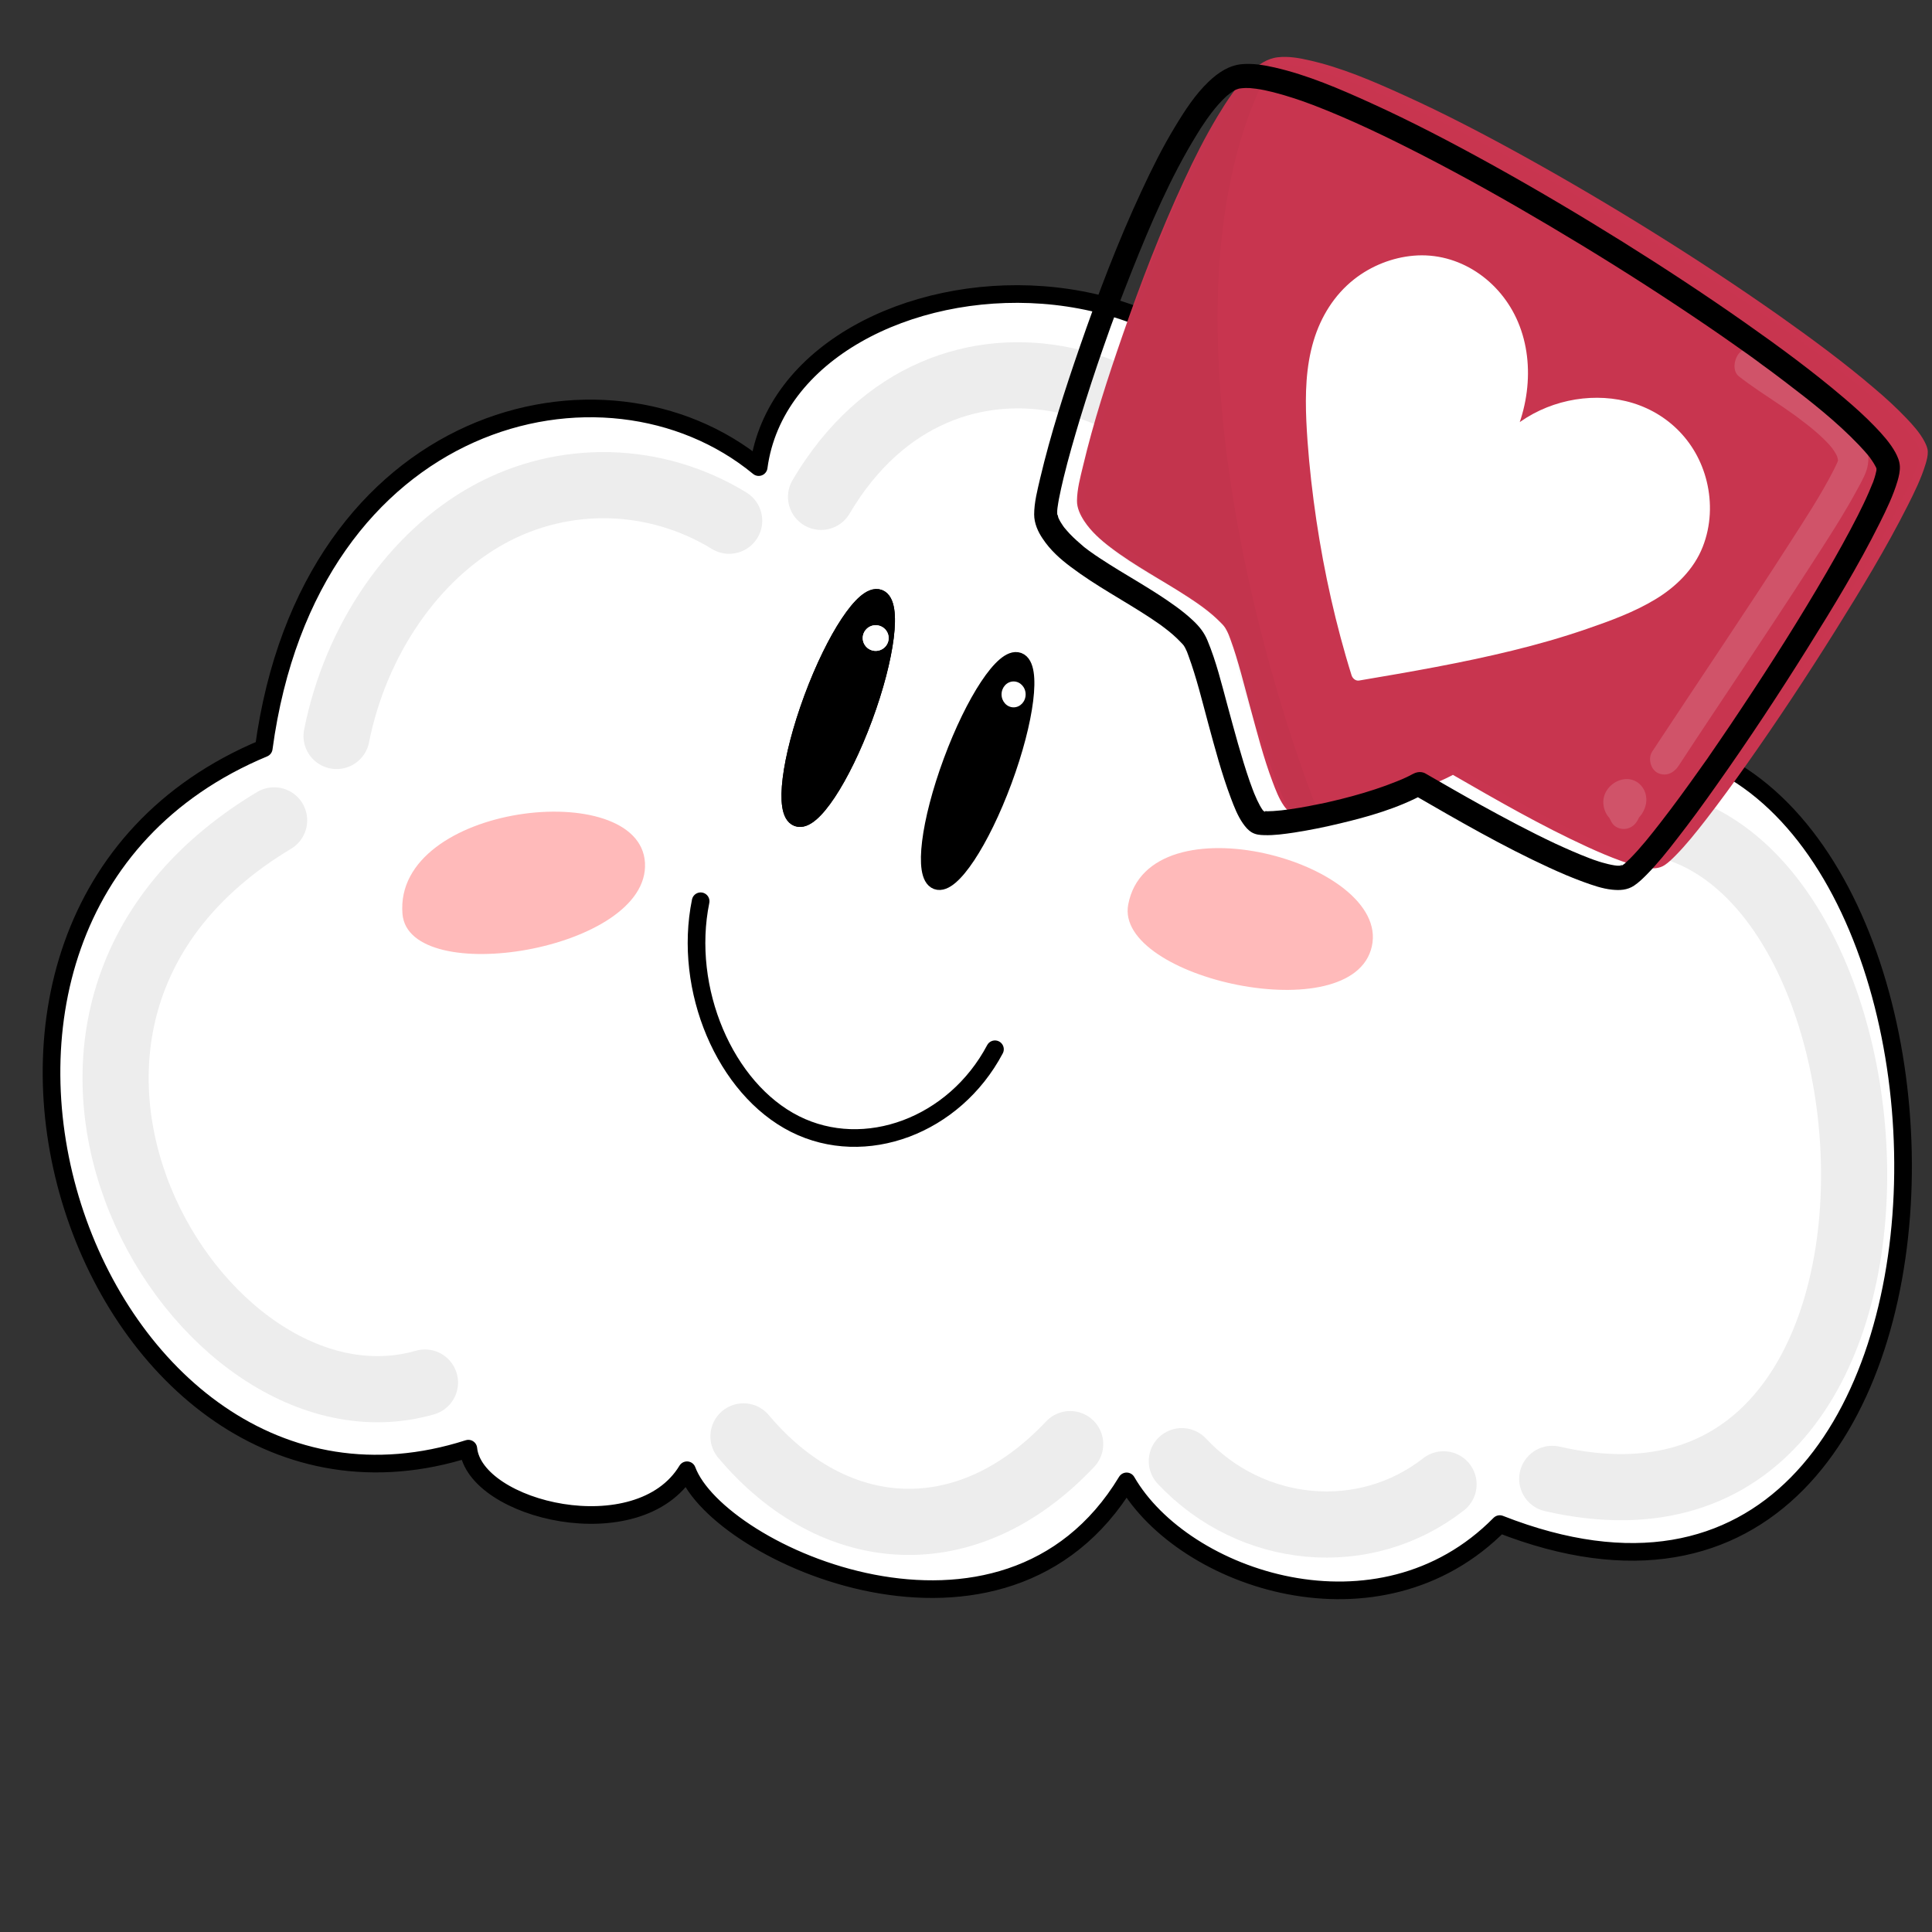 <?xml version="1.0" encoding="utf-8"?>
<!-- Generator: Adobe Adobe Illustrator 24.2.0, SVG Export Plug-In . SVG Version: 6.00 Build 0)  -->
<svg version="1.1" xmlns="http://www.w3.org/2000/svg" xmlns:xlink="http://www.w3.org/1999/xlink" x="0px" y="0px"
	 viewBox="0 0 170.08 170.08" style="enable-background:new 0 0 170.08 170.08;" xml:space="preserve">
<rect x="0" y="0" width="170.08" height="170.08" fill="#333333" stroke="none"/>
<style type="text/css">
	.st0{fill:#D1DFEA;}
	.st1{fill:#D3E1ED;}
	.st2{fill:#C8354E;}
	.st3{fill:#F3C058;}
	.st4{fill:#C8AE9D;}
	.st5{opacity:0.078;}
	.st6{opacity:0.141;}
	.st7{fill:#FFFFFF;}
	.st8{fill:#F0F6FA;}
	.st9{opacity:0.149;}
	.st10{opacity:0.031;}
	.st11{stroke:#000000;stroke-width:0.097;stroke-miterlimit:10;}
	.st12{fill:#C8354F;}
	.st13{fill:#C93550;}
	.st14{fill:#FFFFFF;stroke:#000000;stroke-width:1.553;stroke-linecap:round;stroke-linejoin:round;stroke-miterlimit:10;}
	.st15{fill:#FFBABA;}
	
		.st16{opacity:0.071;fill:none;stroke:#000000;stroke-width:5.824;stroke-linecap:round;stroke-linejoin:round;stroke-miterlimit:10;enable-background:new    ;}
	.st17{fill:none;stroke:#FFFFFF;stroke-width:3.882;stroke-linecap:round;stroke-linejoin:round;stroke-miterlimit:10;}
	.st18{stroke:#000000;stroke-width:1.493;stroke-linecap:round;stroke-linejoin:round;stroke-miterlimit:10.001;}
	.st19{fill:#D15238;}
	.st20{fill:#D15239;}
	.st21{fill:#6DB671;}
	.st22{fill:#6CB671;}
</style>
<g id="Ebene_4_5_">
</g>
<g id="Ebene_3">
	<g id="Ebene_2_7_">
		<path class="st14" d="M23.22,65.87c-35.42,14.77-15.43,72.35,18.01,61.66c0.54,5.44,14.99,8.94,19.25,1.9
			c2.75,7.43,27.94,18.78,38.7,0.98c5.02,8.69,22.24,14.52,32.85,3.76c46.77,18.36,44.85-72.79,8.74-68.84
			c2.01-12.07-18.61-20.14-24.61-13.51c-1.82-34.5-46.65-30.87-49.37-10.7C53.22,29.94,27.21,36.35,23.22,65.87z"/>
		<path class="st14" d="M61.68,79.34c-1.58,7.74,2.14,16.51,8.3,19.61c6.16,3.1,14.04,0.16,17.61-6.58"/>
	</g>
	<g id="Ebene_4">
		<path class="st15" d="M35.43,80.45c0.54,6.63,21.75,3.25,21.35-4.48C56.37,68.33,34.64,70.75,35.43,80.45z"/>
		<path class="st15" d="M99.32,79.63c-1.23,6.49,19.81,11.16,21.45,3.67C122.4,75.9,101.12,70.12,99.32,79.63z"/>
	</g>
	<g id="Ebene_9_5_">
		<path class="st16" d="M64.19,45.84c-6.49-3.97-14.53-4.18-21.16-0.54s-11.72,11.04-13.4,19.49"/>
		<path class="st16" d="M24.13,72.22C-5,89.71,17.44,127.44,37.41,121.71"/>
		<path class="st16" d="M72.28,43.74c10.83-18.35,33.82-10.82,37.79,5.43"/>
		<path class="st16" d="M65.45,126.45c7.95,9.45,19.64,10.36,28.76,0.68"/>
		<path class="st16" d="M104.04,128.63c6.17,6.57,16.12,7.45,23.04,2.04"/>
		<path class="st16" d="M143.2,72.22c25.7,0,29.86,66.34-6.55,57.97"/>
	</g>
	<g id="Ebene_10_4_">
		<path class="st17" d="M115.76,53.31c1.16-1.9,2.98-3.16,4.9-3.71c1.92-0.55,3.95-0.43,5.88,0.04c3.35,0.82,6.5,2.68,9.14,5.26
			c1.44,1.4,2.75,3.04,3.6,5.01c0.85,1.97,1.21,4.29,0.73,6.43"/>
	</g>
	<g id="Ebene_19_1_">
		
			<ellipse transform="matrix(0.347 -0.938 0.938 0.347 -10.263 109.897)" class="st18" cx="73.77" cy="62.32" rx="10.33" ry="2.43"/>
		
			<ellipse transform="matrix(0.347 -0.938 0.938 0.347 -10.263 109.897)" class="st18" cx="73.77" cy="62.32" rx="10.33" ry="2.43"/>
		
			<ellipse transform="matrix(0.347 -0.938 0.938 0.347 -7.456 125.039)" class="st18" cx="86.05" cy="67.87" rx="10.33" ry="2.43"/>
	</g>
	<g id="Ebene_21">
		<ellipse class="st7" cx="77.09" cy="56.17" rx="1.14" ry="1.13"/>
		<ellipse class="st7" cx="77.09" cy="56.17" rx="1.14" ry="1.13"/>
		<ellipse class="st7" cx="89.23" cy="61.13" rx="1.06" ry="1.14"/>
	</g>
	<g>
		<g id="Ebene_2_Kopie_1_">
			<g>
				<path class="st12" d="M128.05,67.88c3.96,2.28,15.98,9.29,18.19,8.07c3.59-1.98,24.01-33.21,23.09-36.36
					c-1.92-6.6-50.34-36.82-57.54-34.03c-6.49,2.51-17.21,36.12-16.65,38.79c0.85,4.03,9.87,6.98,12.88,10.59
					c1.34,1.61,3.81,15.42,5.78,16.31c1.12,0.51,10.13-1.24,14.1-3.42"/>
				<g>
					<path class="st13" d="M127.88,68.2c3.89,2.24,7.79,4.49,11.87,6.36c0.98,0.45,1.98,0.88,2.99,1.24
						c0.76,0.27,1.54,0.53,2.34,0.62c0.5,0.05,1,0.04,1.46-0.26c0.35-0.23,0.65-0.53,0.95-0.83c0.97-0.98,1.83-2.07,2.68-3.16
						c1.21-1.56,2.38-3.17,3.52-4.78c2.76-3.9,5.39-7.89,7.93-11.95c2.23-3.57,4.43-7.19,6.33-10.95c0.59-1.17,1.18-2.37,1.56-3.62
						c0.11-0.36,0.21-0.74,0.2-1.11c-0.01-0.32-0.15-0.62-0.29-0.89c-0.41-0.78-1.02-1.45-1.61-2.07c-0.88-0.92-1.82-1.78-2.79-2.6
						c-2.69-2.3-5.55-4.4-8.43-6.44c-3.54-2.49-7.15-4.87-10.82-7.16c-3.81-2.38-7.67-4.66-11.59-6.83
						c-3.51-1.94-7.06-3.8-10.72-5.45c-2.65-1.2-5.38-2.38-8.24-3.02c-0.87-0.2-1.8-0.36-2.71-0.26c-0.95,0.1-1.76,0.66-2.47,1.35
						c-1.14,1.11-2.04,2.49-2.86,3.85c-1.09,1.82-2.05,3.72-2.94,5.65c-2.07,4.45-3.83,9.03-5.43,13.66
						c-1.31,3.78-2.55,7.6-3.47,11.48c-0.24,0.99-0.52,2.04-0.53,3.05c-0.01,0.65,0.3,1.27,0.63,1.78c0.61,0.93,1.45,1.67,2.32,2.33
						c2.15,1.64,4.56,2.89,6.81,4.36c1,0.65,1.99,1.35,2.84,2.21c0.29,0.29,0.4,0.4,0.57,0.73c0.14,0.26,0.24,0.52,0.34,0.8
						c0.71,1.94,1.19,3.98,1.74,5.98c0.6,2.21,1.17,4.44,1.97,6.56c0.27,0.72,0.56,1.48,0.99,2.1c0.33,0.48,0.68,0.72,1.26,0.75
						c0.87,0.04,1.76-0.09,2.62-0.23c1.29-0.2,2.58-0.47,3.87-0.78c2.47-0.6,5.03-1.31,7.33-2.56c0.4-0.22,0.06-0.8-0.34-0.59
						c-1.11,0.61-2.3,1.04-3.47,1.43c-1.33,0.44-2.69,0.81-4.05,1.13c-1.23,0.29-2.46,0.53-3.7,0.71c-0.76,0.11-1.67,0.26-2.38,0.16
						c-0.04-0.01-0.09-0.02-0.13-0.02c-0.12-0.02,0.02,0.01-0.06-0.02c-0.03-0.02-0.07-0.04-0.1-0.06c0.07,0.05-0.06-0.06-0.09-0.09
						c-0.18-0.18-0.3-0.38-0.44-0.63c-0.4-0.72-0.68-1.52-0.95-2.31c-0.75-2.19-1.33-4.44-1.94-6.69c-0.5-1.86-0.95-3.78-1.67-5.55
						c-0.28-0.68-0.67-1.17-1.2-1.66c-0.88-0.83-1.89-1.51-2.89-2.16c-2.23-1.44-4.61-2.66-6.7-4.31c-0.81-0.64-1.62-1.36-2.14-2.29
						c-0.1-0.18-0.19-0.36-0.26-0.56c-0.04-0.11-0.06-0.22-0.09-0.33c-0.01-0.03-0.03-0.19-0.01-0.04c-0.01-0.13-0.01-0.26,0-0.39
						c0.02-0.38,0.09-0.78,0.18-1.25c0.12-0.63,0.27-1.26,0.42-1.88c0.43-1.74,0.93-3.46,1.45-5.17c1.37-4.47,2.92-8.9,4.66-13.25
						c1.64-4.1,3.4-8.23,5.72-12c0.79-1.28,1.65-2.57,2.75-3.59c0.33-0.31,0.82-0.66,1.2-0.81c0.07-0.03,0.13-0.05,0.2-0.07
						c0.03-0.01,0.06-0.02,0.09-0.02c0.11-0.03-0.04,0,0.07-0.02c0.17-0.03,0.33-0.05,0.5-0.06c0.45-0.02,0.71,0,1.16,0.06
						c0.52,0.07,1.03,0.17,1.53,0.3c1.25,0.31,2.47,0.73,3.67,1.18c3.31,1.26,6.51,2.81,9.66,4.42c3.81,1.96,7.55,4.06,11.24,6.24
						c3.79,2.25,7.53,4.59,11.21,7.02c3.27,2.17,6.49,4.4,9.61,6.79c2.25,1.72,4.51,3.49,6.48,5.56c0.33,0.35,0.66,0.71,0.96,1.09
						c0.06,0.07,0.05,0.07,0.14,0.19c0.06,0.08,0.12,0.16,0.17,0.24c0.09,0.14,0.18,0.28,0.26,0.43c0.03,0.06,0.06,0.13,0.1,0.19
						c0.02,0.03,0.03,0.07,0.04,0.1c-0.05-0.11,0,0.01,0.01,0.03c0.02,0.05,0.03,0.11,0.05,0.16c0.03,0.1,0-0.07,0,0.01
						c0,0.03,0,0.06,0,0.1c0,0.04-0.02,0.25,0,0.13c-0.01,0.09-0.03,0.17-0.04,0.26c-0.04,0.21-0.1,0.42-0.17,0.63
						c-0.37,1.16-0.98,2.38-1.56,3.53c-0.87,1.71-1.81,3.39-2.78,5.04c-2.35,4.04-4.86,8-7.44,11.89
						c-2.34,3.52-4.74,7.02-7.33,10.35c-0.84,1.08-1.7,2.17-2.66,3.14c-0.32,0.33-0.48,0.5-0.83,0.73c-0.15,0.1-0.22,0.13-0.38,0.15
						c-0.29,0.03-0.5,0.02-0.78-0.02c-0.82-0.12-1.62-0.39-2.38-0.68c-1.02-0.38-2.01-0.82-3-1.28c-2.24-1.05-4.42-2.21-6.59-3.41
						c-1.63-0.9-3.25-1.83-4.86-2.76C127.85,67.35,127.52,67.99,127.88,68.2L127.88,68.2z"/>
				</g>
			</g>
		</g>
		<g id="Ebene_7">
			<g class="st9">
				<g>
					<path class="st7" d="M153.08,33.13c1.12,0.88,2.33,1.65,3.51,2.45c0.33,0.22,0.65,0.44,0.97,0.67
						c0.16,0.11,0.31,0.22,0.47,0.33c0.08,0.06,0.16,0.11,0.23,0.17c0.26,0.18-0.21-0.16,0.04,0.03c0.6,0.45,1.2,0.91,1.76,1.41
						c0.26,0.23,0.52,0.48,0.76,0.73c0.11,0.11,0.22,0.23,0.32,0.35c0.05,0.06,0.1,0.12,0.15,0.18c0.2,0.24-0.13-0.19-0.02-0.03
						c0.16,0.23,0.32,0.46,0.44,0.72c0.03,0.05,0.05,0.12,0.08,0.17c-0.04-0.07-0.12-0.34-0.06-0.13c0.04,0.12,0.05,0.27,0.1,0.39
						c-0.03-0.06-0.03-0.38-0.02-0.16c0,0.05,0,0.11,0,0.17c0.01,0.32,0.08-0.29,0.01-0.09c-0.03,0.1-0.15,0.46-0.03,0.13
						c0.13-0.33,0.02-0.06-0.01,0.01c-0.03,0.07-0.06,0.15-0.1,0.22c-0.08,0.17-0.16,0.33-0.24,0.5c-1.15,2.25-2.56,4.39-3.92,6.51
						c-1.93,3.01-3.9,5.99-5.88,8.97c-1.87,2.82-3.75,5.63-5.61,8.45c-0.19,0.29-0.38,0.59-0.58,0.88c-0.41,0.63-0.11,1.61,0.5,1.89
						c0.7,0.33,1.4,0.02,1.84-0.66c1.82-2.79,3.68-5.56,5.52-8.33c2.03-3.06,4.06-6.12,6.05-9.21c1.47-2.28,2.97-4.57,4.25-6.96
						c0.33-0.61,0.73-1.32,0.83-2.01c0.24-1.61-0.64-2.94-1.62-3.99c-1.1-1.18-2.43-2.13-3.73-3.05c-1.21-0.85-2.46-1.64-3.67-2.5
						c-0.06-0.04-0.12-0.09-0.18-0.13c-0.18-0.13,0.28,0.21,0.07,0.05c-0.11-0.08-0.22-0.17-0.33-0.26
						c-0.54-0.43-1.38-0.51-1.91,0.13C152.64,31.68,152.5,32.67,153.08,33.13L153.08,33.13z"/>
				</g>
			</g>
			<g class="st9">
				<g>
					<path class="st7" d="M142.04,70.39c-0.11,0.3-0.22,0.6-0.32,0.9c0.83-0.18,1.65-0.35,2.48-0.53c-0.19-0.36-0.38-0.72-0.56-1.08
						c-0.27,0.71-0.55,1.42-0.82,2.12c-0.2,0.05-0.37,0.07-0.57,0.01c-0.08-0.01-0.15-0.05-0.21-0.11c-0.11-0.09-0.12-0.1-0.05-0.03
						c-0.1-0.12-0.17-0.24-0.22-0.39c0.02,0.1,0.02,0.08,0-0.06c-0.03-0.12-0.03-0.23,0-0.36c0.43-0.38,0.86-0.77,1.3-1.15
						c0.02,0,0.33,0.05,0.17,0.01c0.16,0.04,0.29,0.11,0.42,0.22c-0.13-0.11,0.08,0.12,0.1,0.14c-0.1-0.14,0.05,0.13,0.06,0.16
						c0.04,0.15,0.03,0.32-0.01,0.47c0.05-0.25-0.26,0.46-0.25,0.44c0.11-0.15-0.1,0.09-0.13,0.11c-0.07,0.03-0.13,0.07-0.2,0.1
						c-0.23,0.04-0.29,0.05-0.18,0.04c0.16,0-0.31-0.03-0.16-0.01c0.07,0.02,0.04,0.01-0.08-0.03c-0.08-0.01-0.15-0.05-0.21-0.1
						c-0.25-0.17-0.39-0.47-0.35-0.8c0.04-0.31-0.07,0.13,0.04-0.18c0.11-0.3-0.1,0.1,0.09-0.17c0.04-0.08,0.09-0.14,0.17-0.18
						c0.1-0.08,0.13-0.1,0.07-0.06c-0.1,0.07,0.34-0.13,0.12-0.08c0.57,0.41,1.13,0.82,1.7,1.23c-0.01-0.14-0.02-0.28-0.02-0.42
						c-0.04-0.73-0.6-1.4-1.36-1.3c-0.7,0.09-1.38,0.74-1.34,1.52c0.01,0.14,0.02,0.28,0.02,0.42c0.02,0.45,0.19,0.81,0.53,1.06
						c0.36,0.27,0.72,0.27,1.17,0.17c0.89-0.2,1.54-1.27,1.49-2.16c-0.05-1.07-0.94-1.86-1.97-1.71c-1,0.14-1.9,1.06-1.81,2.16
						c0.08,1.06,0.89,1.87,1.94,1.79c0.6-0.05,1.14-0.54,1.3-1.15c0.16-0.66-0.01-1.39-0.47-1.83c-0.5-0.48-1.12-0.59-1.8-0.41
						c-0.89,0.23-1.19,1.41-0.82,2.12c0.19,0.36,0.38,0.72,0.56,1.08c0.25,0.48,0.84,0.7,1.35,0.59c0.58-0.13,0.92-0.55,1.13-1.12
						c0.11-0.3,0.22-0.6,0.32-0.9c0.11-0.32,0.01-0.78-0.14-1.04c-0.17-0.29-0.5-0.55-0.83-0.6c-0.34-0.05-0.71,0-1.01,0.22
						C142.35,69.71,142.18,70.01,142.04,70.39L142.04,70.39z"/>
				</g>
			</g>
		</g>
		<g id="Ebene_2_1_">
			<g>
				<g>
					<path d="M124.52,70.01c3.89,2.25,7.79,4.5,11.88,6.38c0.98,0.45,1.98,0.88,3,1.25c0.81,0.29,1.64,0.59,2.51,0.68
						c0.67,0.07,1.34,0.05,1.95-0.36c0.39-0.26,0.74-0.6,1.08-0.94c0.97-0.98,1.84-2.07,2.68-3.16c1.22-1.56,2.39-3.17,3.53-4.79
						c2.79-3.94,5.45-7.97,8.01-12.07c2.23-3.56,4.43-7.18,6.31-10.94c0.6-1.2,1.2-2.44,1.58-3.73c0.12-0.41,0.22-0.86,0.2-1.28
						c-0.02-0.45-0.2-0.86-0.4-1.23c-0.46-0.83-1.11-1.55-1.75-2.22c-0.89-0.93-1.84-1.78-2.82-2.61c-2.74-2.33-5.64-4.46-8.57-6.52
						c-3.54-2.49-7.15-4.86-10.81-7.15c-3.8-2.37-7.66-4.66-11.58-6.83c-3.49-1.93-7.04-3.79-10.68-5.44
						c-2.71-1.23-5.51-2.44-8.43-3.11c-0.93-0.21-1.92-0.38-2.9-0.29c-1.12,0.11-2.06,0.73-2.9,1.53c-1.19,1.13-2.12,2.57-2.97,3.98
						c-1.1,1.81-2.05,3.72-2.94,5.64c-2.09,4.48-3.85,9.12-5.46,13.78c-1.31,3.79-2.55,7.63-3.47,11.52
						c-0.24,1.03-0.53,2.14-0.53,3.19c0,0.78,0.34,1.53,0.75,2.13c0.66,1,1.54,1.79,2.48,2.49c2.21,1.67,4.66,2.95,6.97,4.47
						c0.25,0.17,0.51,0.34,0.75,0.51c0.07,0.05,0.13,0.09,0.2,0.14c0.04,0.03,0.26,0.19,0.04,0.03c0.13,0.09,0.25,0.19,0.37,0.28
						c0.46,0.35,0.9,0.73,1.3,1.15c0.08,0.08,0.15,0.16,0.23,0.24c0.04,0.05,0.08,0.11,0.13,0.15c0.09,0.08-0.16-0.25-0.1-0.14
						c0.05,0.1,0.12,0.19,0.17,0.29c0.06,0.12,0.11,0.24,0.17,0.36c0.12,0.27-0.07-0.2,0.01,0.03c0.04,0.1,0.08,0.2,0.11,0.3
						c0.71,1.93,1.2,3.96,1.74,5.96c0.6,2.21,1.19,4.44,1.99,6.56c0.29,0.77,0.6,1.58,1.07,2.25c0.22,0.31,0.46,0.61,0.8,0.8
						c0.34,0.19,0.69,0.22,1.07,0.23c0.88,0.03,1.78-0.1,2.66-0.23c1.34-0.21,2.68-0.48,4.01-0.8c2.52-0.6,5.09-1.33,7.43-2.6
						c0.5-0.27,0.63-1.03,0.38-1.47c-0.29-0.52-0.88-0.56-1.38-0.29c-0.07,0.04-0.47,0.24-0.2,0.11c-0.12,0.06-0.24,0.12-0.37,0.18
						c-0.28,0.13-0.57,0.26-0.86,0.37c-0.62,0.25-1.25,0.48-1.89,0.69c-1.33,0.44-2.68,0.8-4.04,1.11c-0.15,0.03-0.29,0.07-0.44,0.1
						c-0.03,0.01-0.32,0.07-0.09,0.02c-0.09,0.02-0.17,0.04-0.26,0.05c-0.33,0.07-0.67,0.14-1,0.2c-0.58,0.11-1.16,0.21-1.74,0.29
						c-0.47,0.07-0.95,0.12-1.42,0.15c-0.18,0.01-0.35,0.02-0.53,0.02c-0.07,0-0.17-0.02-0.24,0c0.27-0.06,0.18,0.02,0.02,0
						c-0.05-0.01-0.11-0.02-0.16-0.03c-0.19-0.02,0.16,0.08,0.13,0.05c-0.02-0.02-0.09-0.06-0.12-0.07
						c0.25,0.06,0.19,0.17,0.07,0.04c-0.04-0.04-0.08-0.09-0.12-0.13c-0.15-0.15,0.16,0.23,0.04,0.05c-0.09-0.13-0.17-0.26-0.25-0.4
						c-0.18-0.33-0.34-0.67-0.48-1.02c-0.03-0.06-0.12-0.24,0.01,0.04c-0.02-0.05-0.04-0.11-0.06-0.16c-0.04-0.1-0.08-0.2-0.12-0.31
						c-0.09-0.24-0.17-0.47-0.26-0.71c-0.75-2.18-1.34-4.42-1.95-6.66c-0.52-1.92-1-3.9-1.76-5.72c-0.29-0.71-0.72-1.24-1.26-1.75
						c-0.94-0.89-2.02-1.62-3.09-2.32c-1.13-0.73-2.29-1.41-3.44-2.11c-0.57-0.35-1.13-0.7-1.69-1.07
						c-0.26-0.17-0.51-0.34-0.76-0.52c-0.07-0.05-0.13-0.09-0.2-0.14c-0.22-0.15,0.12,0.09-0.01-0.01
						c-0.14-0.11-0.28-0.21-0.41-0.31C95,47.78,94.57,47.41,94.18,47c-0.17-0.18-0.33-0.37-0.49-0.56c-0.15-0.17,0.13,0.19,0,0
						c-0.03-0.05-0.07-0.1-0.11-0.15c-0.07-0.1-0.14-0.21-0.2-0.31c-0.06-0.1-0.12-0.21-0.17-0.32c-0.02-0.03-0.03-0.07-0.05-0.11
						c-0.09-0.19,0.07,0.23,0.01,0.03c-0.04-0.15-0.07-0.35-0.13-0.48c0.12,0.26,0.02,0.31,0.03,0.17c0-0.03,0-0.05,0-0.08
						c0-0.07,0-0.15,0-0.22c0-0.08,0.01-0.16,0.02-0.24c0.02-0.25-0.03,0.19-0.01,0.1c0.01-0.05,0.01-0.11,0.02-0.16
						c0.03-0.25,0.08-0.49,0.12-0.74c0.12-0.64,0.27-1.27,0.42-1.9c0.42-1.73,0.92-3.44,1.43-5.14c0.65-2.13,1.34-4.25,2.08-6.36
						c0.4-1.16,0.82-2.32,1.25-3.47c0.1-0.27,0.2-0.55,0.31-0.82c0.03-0.07,0.18-0.47,0.07-0.18c0.07-0.17,0.13-0.35,0.2-0.52
						c0.22-0.57,0.44-1.14,0.67-1.71c1.63-4.09,3.39-8.21,5.7-11.97c0.23-0.38,0.47-0.76,0.73-1.13c0.05-0.08,0.26-0.34,0.02-0.03
						c0.06-0.08,0.12-0.17,0.18-0.26c0.12-0.16,0.24-0.33,0.36-0.49c0.41-0.54,0.86-1.05,1.36-1.51c0.03-0.03,0.06-0.05,0.09-0.08
						c0.01-0.01-0.24,0.2-0.12,0.11c0.06-0.05,0.11-0.09,0.17-0.14c0.11-0.09,0.22-0.17,0.34-0.25c0.1-0.07,0.2-0.12,0.3-0.18
						c0.18-0.11-0.28,0.12-0.05,0.03c0.05-0.02,0.11-0.05,0.16-0.07c0.06-0.02,0.13-0.04,0.19-0.06c0.04-0.01,0.08-0.02,0.11-0.03
						c0.04-0.01-0.33,0.06-0.12,0.03c0.17-0.02,0.34-0.05,0.5-0.05c0.09,0,0.18-0.01,0.27,0c0.05,0,0.1,0,0.15,0
						c0.25,0.01-0.14-0.01-0.08-0.01c0.22,0.02,0.43,0.04,0.65,0.07c0.52,0.07,1.03,0.18,1.54,0.31c0.59,0.15,1.17,0.32,1.75,0.51
						c0.15,0.05,0.3,0.1,0.45,0.15c0.07,0.02,0.14,0.05,0.21,0.07c0.04,0.01,0.08,0.03,0.13,0.04c0.24,0.08-0.2-0.07-0.04-0.01
						c0.34,0.12,0.68,0.25,1.01,0.37c3.31,1.27,6.51,2.82,9.65,4.43c3.79,1.95,7.5,4.04,11.16,6.21c3.8,2.25,7.55,4.59,11.23,7.03
						c1.72,1.14,3.42,2.29,5.1,3.48c0.8,0.56,1.61,1.13,2.39,1.72c-0.21-0.16-0.02-0.01,0.08,0.06c0.1,0.07,0.19,0.14,0.29,0.21
						c0.19,0.14,0.38,0.28,0.57,0.42c0.35,0.26,0.71,0.53,1.06,0.8c2.26,1.72,4.52,3.49,6.5,5.56c0.33,0.35,0.66,0.71,0.96,1.09
						c0.03,0.04,0.06,0.07,0.08,0.11c-0.26-0.31-0.1-0.14-0.05-0.06c0.06,0.08,0.12,0.16,0.17,0.24c0.1,0.14,0.19,0.29,0.27,0.44
						c0.03,0.06,0.07,0.13,0.1,0.19c0.01,0.03,0.03,0.06,0.04,0.09c0.08,0.16-0.1-0.3-0.05-0.12c0.02,0.06,0.03,0.11,0.05,0.17
						c0.07,0.19,0-0.34-0.01-0.07c0,0.06-0.01,0.13-0.01,0.2c-0.01-0.33,0.03-0.19-0.01,0c-0.04,0.2-0.09,0.4-0.15,0.59
						c-0.03,0.11-0.07,0.22-0.11,0.33c-0.02,0.06-0.05,0.13-0.07,0.19c-0.1,0.27,0.1-0.26,0.01-0.04c-0.11,0.28-0.23,0.56-0.35,0.84
						c-0.3,0.69-0.63,1.37-0.97,2.04c-0.86,1.69-1.79,3.35-2.74,4.99c-2.35,4.05-4.86,8.01-7.45,11.9c-0.65,0.98-1.3,1.95-1.96,2.91
						c-0.32,0.47-0.64,0.93-0.96,1.4c-0.04,0.05-0.18,0.26,0,0c-0.03,0.05-0.07,0.1-0.1,0.15c-0.08,0.11-0.15,0.22-0.23,0.32
						c-0.16,0.23-0.33,0.46-0.49,0.69c-1.12,1.58-2.26,3.15-3.45,4.68c-0.84,1.08-1.7,2.17-2.66,3.14c-0.16,0.16-0.33,0.3-0.48,0.46
						c0.32-0.32,0.09-0.08-0.01,0c-0.06,0.05-0.13,0.09-0.2,0.14c-0.03,0.02-0.06,0.03-0.08,0.05c-0.13,0.1,0.29-0.1,0.12-0.06
						c-0.04,0.01-0.11,0.03-0.15,0.05c-0.08,0.03-0.16-0.1,0.17-0.04c-0.03-0.01-0.08,0.02-0.12,0.02
						c-0.12,0.01-0.24,0.01-0.37,0.01c-0.16,0,0.27,0.03,0.11,0.01c-0.04-0.01-0.08-0.01-0.12-0.01c-0.08-0.01-0.16-0.02-0.25-0.03
						c-0.37-0.06-0.73-0.15-1.08-0.25c-0.2-0.06-0.4-0.12-0.59-0.19c-0.08-0.03-0.47-0.15-0.15-0.05c-0.12-0.04-0.24-0.09-0.35-0.13
						c-1.03-0.39-2.04-0.84-3.04-1.3c-2.23-1.05-4.4-2.21-6.56-3.4c-1.63-0.9-3.25-1.84-4.87-2.77c-0.46-0.27-1.11-0.01-1.38,0.49
						C123.86,69.12,124.05,69.74,124.52,70.01L124.52,70.01z"/>
				</g>
			</g>
		</g>
		<g id="Ebene_10">
			<g>
				<path class="st7" d="M131.57,40.19c2-2.97,2.8-6.8,1.92-10.13s-3.48-6.03-6.72-6.71c-3.24-0.68-6.98,0.79-9.04,3.72
					c-2.18,3.12-2.25,7.2-2.01,10.91c0.48,7.27,1.79,14.41,3.9,21.24c7.54-1.28,15.15-2.58,22.4-5.43c2.48-0.97,5.04-2.24,6.56-4.55
					c2.25-3.41,1.34-8.21-1.34-10.87c-3.74-3.72-10.55-3.45-14.53,0.58"/>
				<g>
					<path class="st7" d="M132.16,40.49c2.4-3.6,3.09-8.32,1.48-12.13c-1.55-3.68-5.21-6.2-9.21-5.85
						c-1.84,0.16-3.71,0.88-5.24,2.09c-1.73,1.37-2.91,3.27-3.55,5.4c-0.69,2.3-0.74,4.72-0.64,7.05c0.11,2.35,0.34,4.69,0.64,7
						c0.61,4.67,1.55,9.26,2.84,13.73c0.16,0.56,0.33,1.11,0.5,1.66c0.08,0.27,0.35,0.52,0.66,0.47c4.5-0.76,9.01-1.54,13.47-2.63
						c2.21-0.54,4.4-1.16,6.57-1.91c2.06-0.71,4.17-1.47,6.08-2.63c1.76-1.07,3.36-2.61,4.14-4.61c0.73-1.86,0.8-3.88,0.35-5.74
						c-0.89-3.66-3.67-6.26-7.14-7.08c-3.24-0.77-6.99-0.02-9.8,2.21c-0.37,0.3-0.73,0.61-1.07,0.95c-0.65,0.65,0.3,1.58,0.95,0.93
						c2.29-2.3,5.59-3.28,8.56-2.89c3.13,0.42,5.86,2.35,6.94,5.47c0.54,1.56,0.68,3.31,0.21,4.98c-0.51,1.81-1.77,3.23-3.28,4.25
						c-1.72,1.17-3.68,1.89-5.59,2.57c-2.04,0.73-4.11,1.34-6.19,1.88c-4.18,1.08-8.41,1.84-12.63,2.56
						c-0.53,0.09-1.06,0.18-1.58,0.27c0.22,0.16,0.44,0.32,0.66,0.47c-1.3-4.2-2.3-8.52-2.98-12.92c-0.34-2.17-0.6-4.36-0.78-6.57
						c-0.18-2.19-0.33-4.41-0.1-6.63c0.22-2.05,0.83-4.18,2.16-5.82c1.12-1.38,2.62-2.33,4.24-2.82c3.5-1.05,7,0.51,8.89,3.49
						c2,3.15,1.85,7.41,0.03,10.89c-0.23,0.43-0.48,0.86-0.75,1.26c-0.22,0.32-0.04,0.79,0.25,0.94
						C131.58,41,131.94,40.82,132.16,40.49L132.16,40.49z"/>
				</g>
			</g>
		</g>
		<g id="Ebene_9">
			<g class="st10">
				<path d="M111.06,5.96c-9.45,17.88-2.37,48.65,4.38,66c-1.78-0.37-2.46-3.75-4.3-8.47c-2.6-6.68-0.99-6.48-3.04-9.05
					c-1.7-2.13-4.54-3.3-6.88-4.64c-2.16-1.24-4.68-3.11-5.45-5.06c-1.01-2.57,6.35-24.52,13.29-36.73"/>
				<g>
					<path d="M110.48,5.65c-1.96,3.71-3.15,7.79-3.83,11.88c-0.76,4.53-0.94,9.12-0.78,13.64c0.17,4.8,0.73,9.56,1.53,14.24
						c0.79,4.62,1.83,9.17,3.06,13.65c1.11,4.01,2.38,7.97,3.83,11.84c0.16,0.43,0.32,0.85,0.49,1.28c0.27-0.31,0.55-0.62,0.82-0.93
						c-0.05-0.01-0.09-0.02-0.14-0.04c0.17,0.05,0.02,0.01-0.01-0.01c-0.07-0.04-0.15-0.07-0.22-0.12c-0.16-0.1,0.04,0.05-0.1-0.08
						c-0.08-0.07-0.16-0.15-0.23-0.23c-0.04-0.04-0.08-0.09-0.11-0.13c0.08,0.1,0,0-0.02-0.03c-0.07-0.1-0.13-0.19-0.2-0.3
						c-0.14-0.22-0.26-0.46-0.38-0.7c-0.61-1.27-1.04-2.65-1.52-3.99c-0.94-2.62-2.05-5.16-2.53-7.96c-0.1-0.56-0.16-1.13-0.33-1.67
						c-0.22-0.67-0.57-1.24-0.98-1.78c-2.03-2.67-5.22-3.79-7.96-5.48c-1.25-0.77-2.46-1.66-3.46-2.76
						c-0.41-0.46-0.76-0.96-1.01-1.53c-0.04-0.08,0.02,0.1-0.01-0.04c-0.01-0.03-0.01-0.07-0.02-0.1c-0.03-0.1,0.03-0.13,0,0.04
						c0.01-0.05-0.01-0.1-0.01-0.15c-0.02-0.23-0.01-0.46,0.01-0.69c0.01-0.08,0.01-0.15,0.02-0.23c0.01-0.06,0.04-0.29,0.01-0.06
						c0.02-0.16,0.04-0.32,0.07-0.48c0.12-0.79,0.29-1.59,0.48-2.37c1.15-4.85,2.84-9.62,4.61-14.29c2.08-5.48,4.4-10.92,7.17-16.1
						c0.3-0.56,0.61-1.13,0.93-1.68c0.46-0.81-0.71-1.42-1.17-0.62c-2.9,5.1-5.25,10.53-7.39,15.98c-1.97,5.01-3.81,10.11-5.16,15.3
						c-0.41,1.56-0.82,3.17-0.91,4.77c-0.03,0.55,0.02,1.05,0.24,1.54c0.58,1.32,1.69,2.36,2.76,3.21c1.26,1,2.63,1.82,4.04,2.58
						c1.45,0.78,2.95,1.51,4.23,2.56c0.32,0.26,0.62,0.53,0.9,0.83c0.13,0.13,0.25,0.27,0.37,0.41c0.05,0.06,0.1,0.12,0.15,0.18
						c0.08,0.11-0.05-0.07,0.05,0.07c0.21,0.28,0.41,0.57,0.57,0.89c0.03,0.06,0.06,0.12,0.09,0.18c0.04,0.08,0.08,0.2,0.02,0.04
						c0.05,0.13,0.1,0.27,0.13,0.41c0.07,0.26,0.12,0.53,0.17,0.8c0.14,0.82,0.28,1.64,0.49,2.44c0.4,1.53,0.96,2.99,1.51,4.46
						c0.6,1.58,1.12,3.19,1.73,4.75c0.41,1.03,0.84,2.16,1.64,2.92c0.33,0.31,0.72,0.54,1.17,0.64c0.45,0.1,1.01-0.44,0.82-0.93
						c-1.45-3.74-2.73-7.57-3.85-11.45c-1.26-4.37-2.34-8.82-3.18-13.33c-0.86-4.6-1.48-9.26-1.75-13.98
						c-0.26-4.47-0.21-9.02,0.4-13.53c0.55-4.05,1.54-8.12,3.28-11.85c0.21-0.44,0.43-0.88,0.65-1.32
						C112.08,5.45,110.91,4.83,110.48,5.65L110.48,5.65z"/>
				</g>
			</g>
		</g>
	</g>
</g>
</svg>
